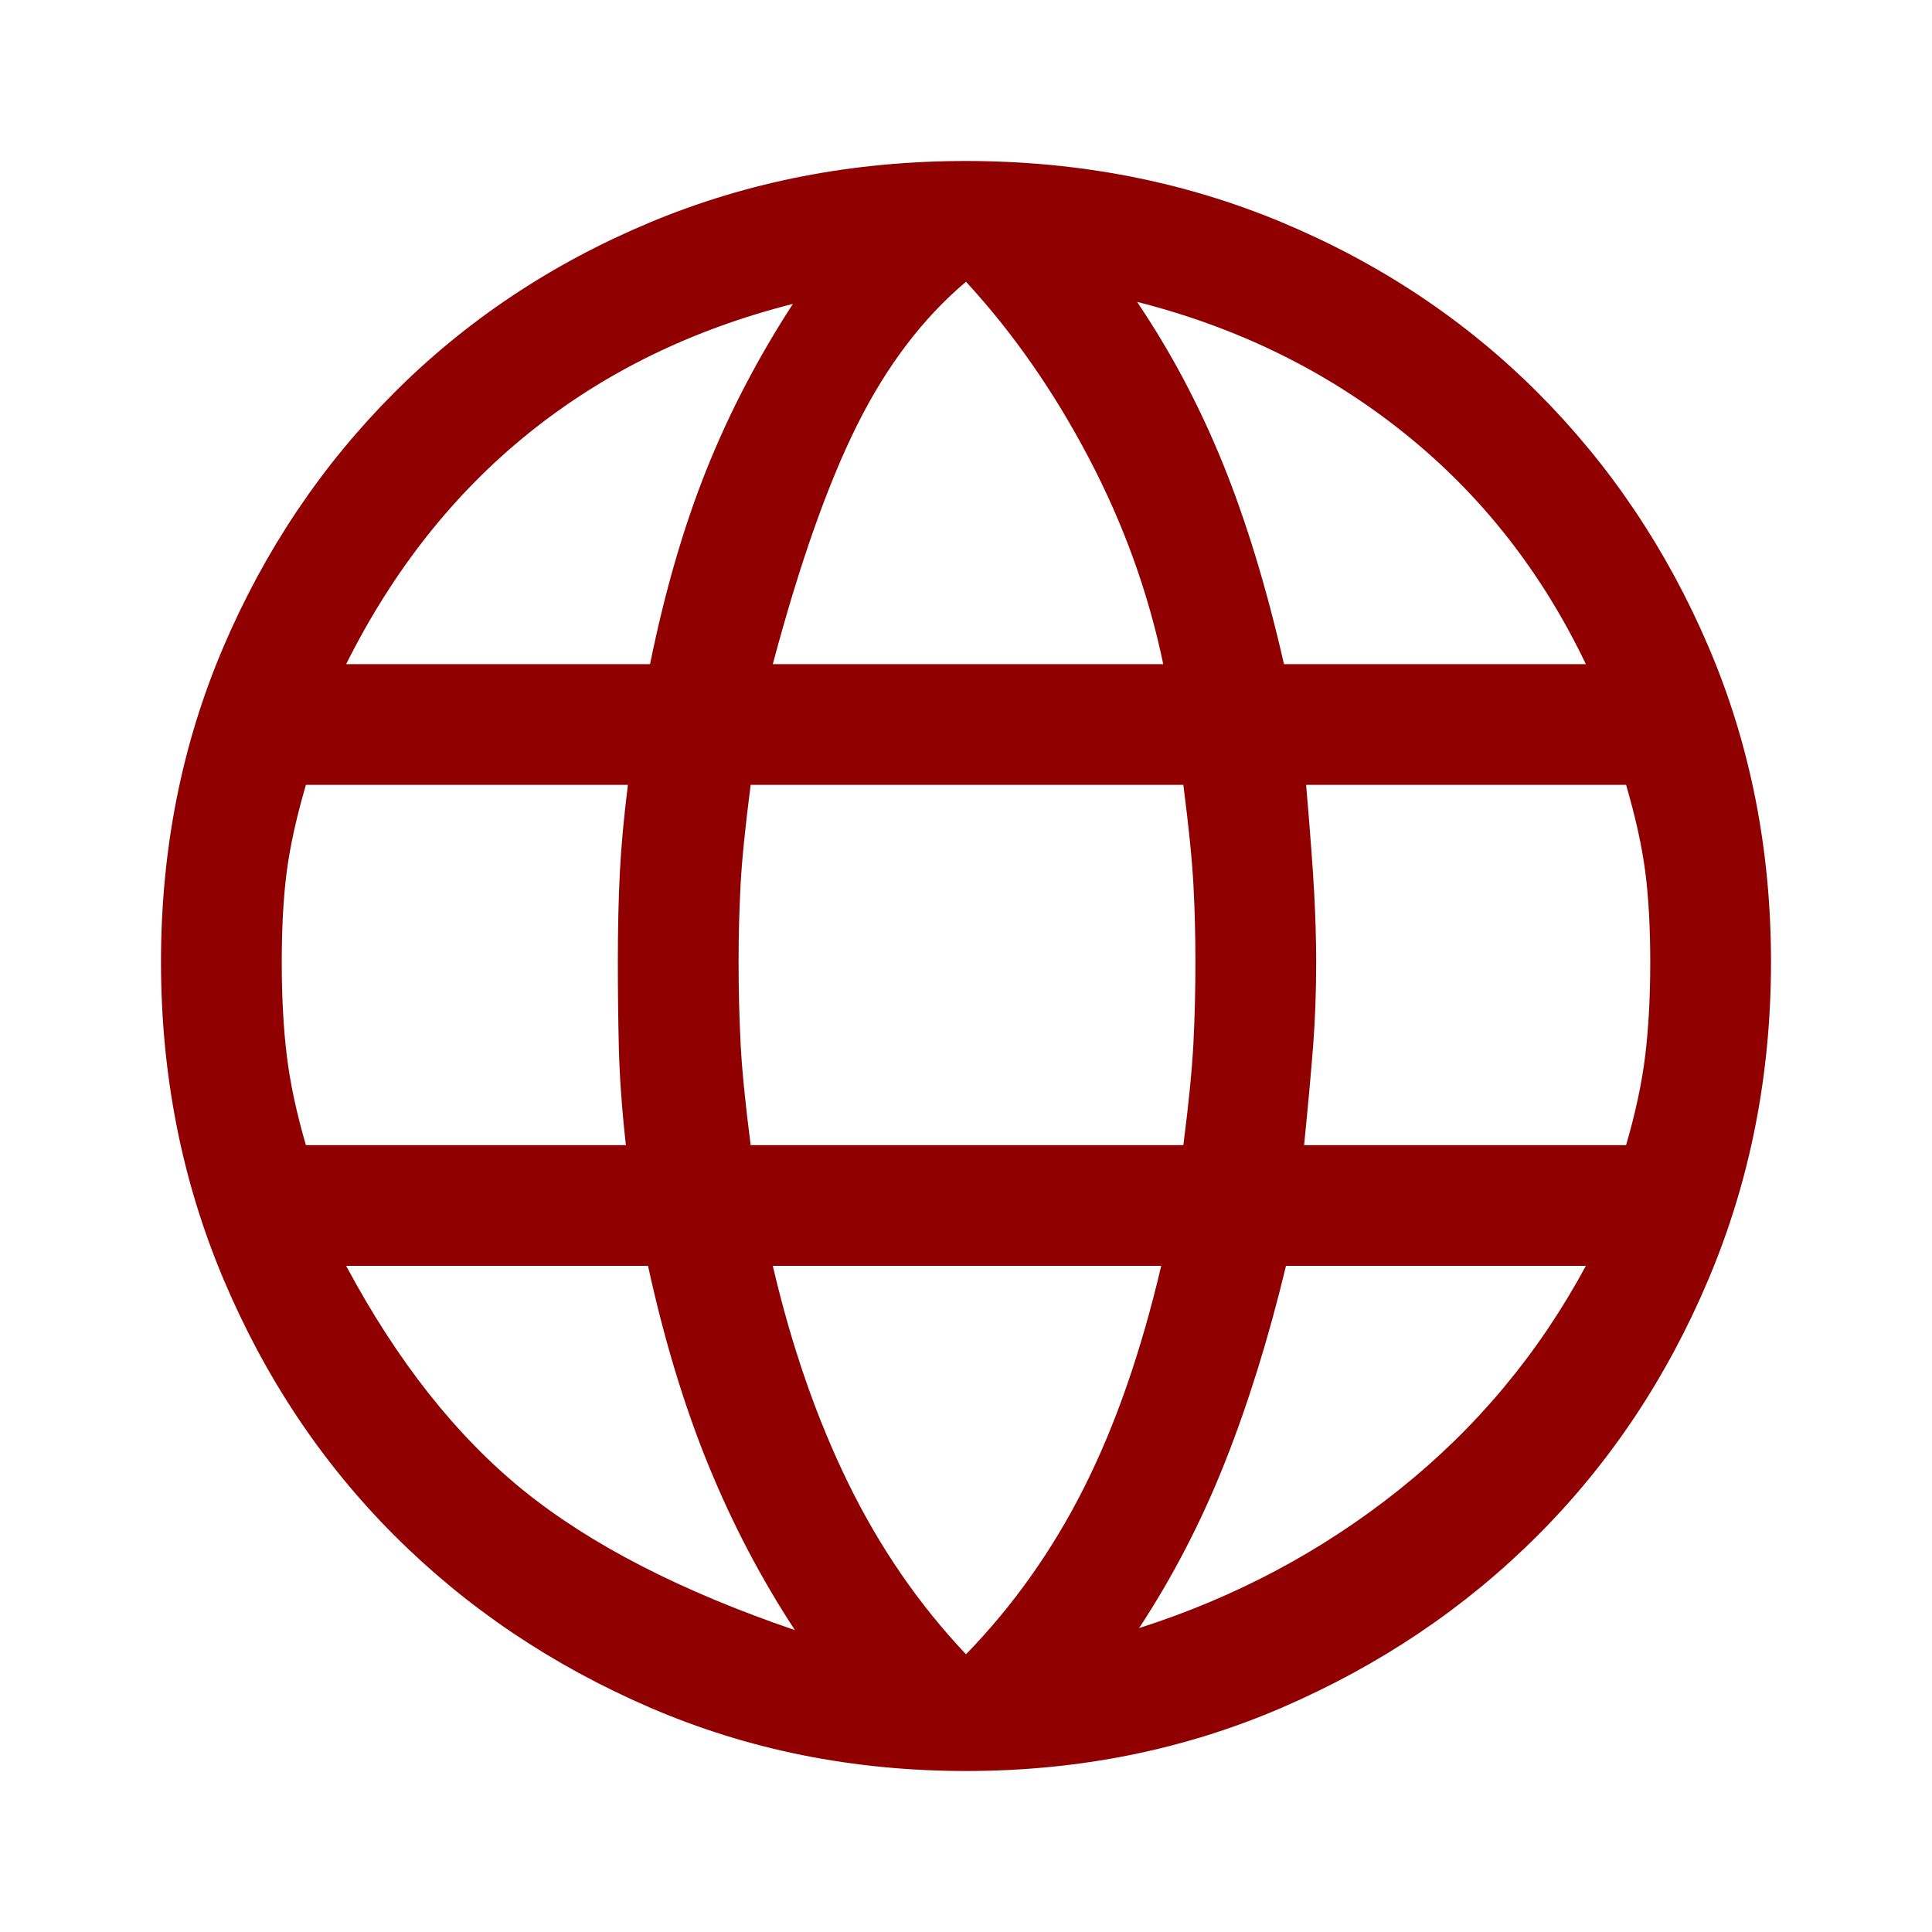<svg viewBox="0 0 48 48" fill="none" xmlns="http://www.w3.org/2000/svg">
  <path
    d="M24 44C21.2 44 18.583 43.475 16.15 42.425C13.717 41.375 11.6 39.95 9.8 38.15C8 36.35 6.583 34.225 5.55 31.775C4.517 29.325 4 26.7 4 23.9C4 21.1 4.517 18.492 5.55 16.075C6.583 13.658 8 11.55 9.8 9.75C11.6 7.95 13.717 6.542 16.15 5.525C18.583 4.508 21.2 4 24 4C26.8 4 29.417 4.508 31.85 5.525C34.283 6.542 36.4 7.95 38.2 9.75C40 11.55 41.417 13.658 42.45 16.075C43.483 18.492 44 21.1 44 23.9C44 26.7 43.483 29.325 42.45 31.775C41.417 34.225 40 36.35 38.2 38.15C36.4 39.95 34.283 41.375 31.85 42.425C29.417 43.475 26.8 44 24 44ZM24 41.1C25.167 39.9 26.142 38.525 26.925 36.975C27.708 35.425 28.35 33.583 28.85 31.45H19.2C19.667 33.45 20.292 35.25 21.075 36.85C21.858 38.45 22.833 39.867 24 41.1ZM19.75 40.5C18.917 39.233 18.2 37.867 17.6 36.4C17 34.933 16.5 33.283 16.1 31.45H8.6C9.867 33.817 11.333 35.675 13 37.025C14.667 38.375 16.917 39.533 19.75 40.5ZM28.3 40.45C30.7 39.683 32.858 38.533 34.775 37C36.692 35.467 38.233 33.617 39.4 31.45H31.95C31.517 33.25 31.008 34.883 30.425 36.35C29.842 37.817 29.133 39.183 28.3 40.45ZM7.6 28.45H15.55C15.45 27.55 15.392 26.742 15.375 26.025C15.358 25.308 15.35 24.6 15.35 23.9C15.35 23.067 15.367 22.325 15.4 21.675C15.433 21.025 15.5 20.3 15.6 19.5H7.6C7.367 20.3 7.208 21.017 7.125 21.65C7.042 22.283 7 23.033 7 23.9C7 24.767 7.042 25.542 7.125 26.225C7.208 26.908 7.367 27.65 7.6 28.45ZM18.65 28.45H29.4C29.533 27.417 29.617 26.575 29.65 25.925C29.683 25.275 29.7 24.6 29.7 23.9C29.7 23.233 29.683 22.592 29.65 21.975C29.617 21.358 29.533 20.533 29.4 19.5H18.65C18.517 20.533 18.433 21.358 18.4 21.975C18.367 22.592 18.35 23.233 18.35 23.9C18.35 24.6 18.367 25.275 18.4 25.925C18.433 26.575 18.517 27.417 18.65 28.45ZM32.4 28.45H40.4C40.633 27.65 40.792 26.908 40.875 26.225C40.958 25.542 41 24.767 41 23.9C41 23.033 40.958 22.283 40.875 21.65C40.792 21.017 40.633 20.3 40.4 19.5H32.45C32.55 20.667 32.617 21.558 32.65 22.175C32.683 22.792 32.7 23.367 32.7 23.9C32.7 24.633 32.675 25.325 32.625 25.975C32.575 26.625 32.5 27.45 32.4 28.45ZM31.9 16.5H39.4C38.3 14.2 36.792 12.283 34.875 10.75C32.958 9.217 30.75 8.133 28.25 7.5C29.083 8.733 29.792 10.067 30.375 11.5C30.958 12.933 31.467 14.6 31.9 16.5ZM19.2 16.5H28.9C28.533 14.733 27.917 13.025 27.05 11.375C26.183 9.725 25.167 8.267 24 7C22.933 7.9 22.033 9.083 21.3 10.55C20.567 12.017 19.867 14 19.2 16.5ZM8.6 16.5H16.15C16.517 14.7 16.983 13.092 17.55 11.675C18.117 10.258 18.833 8.883 19.7 7.55C17.2 8.183 15.017 9.25 13.15 10.75C11.283 12.25 9.767 14.167 8.6 16.5Z"
    fill="#910000" />
</svg>